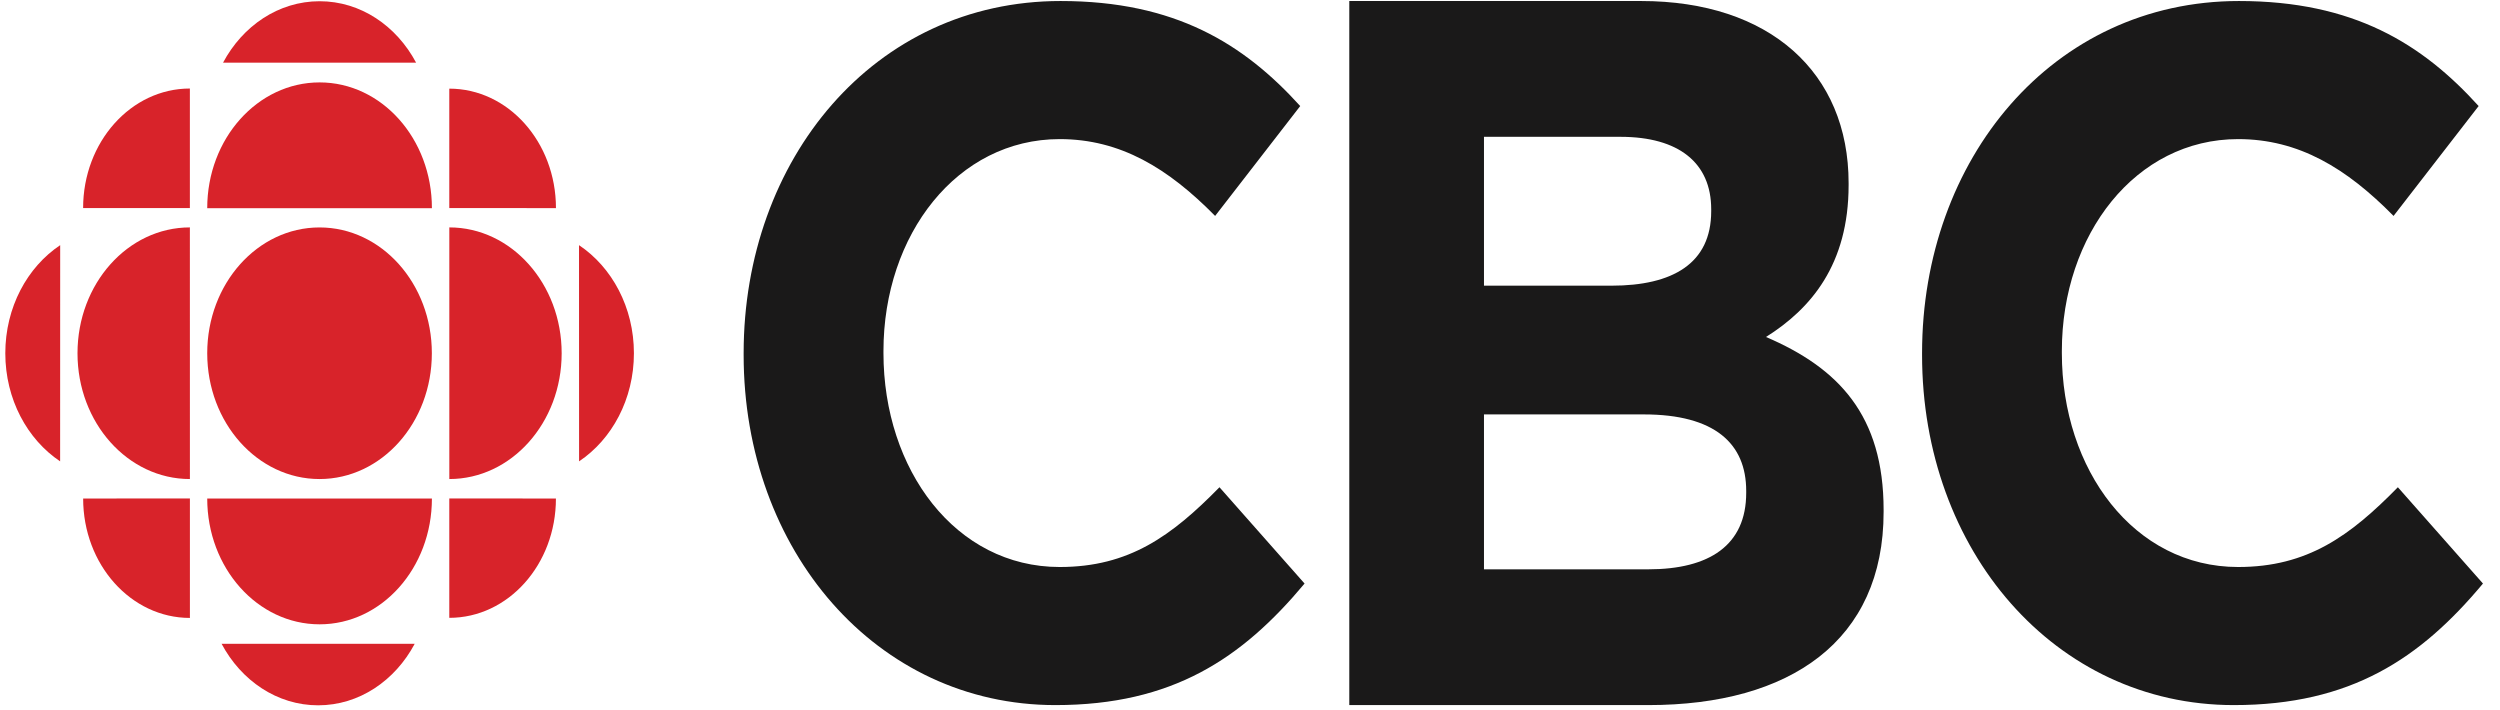 <svg width="81" height="23" viewBox="0 0 81 23" fill="none" xmlns="http://www.w3.org/2000/svg">
<g clip-path="url(#clip0_2103_3439)">
<path d="M13.992 11.445C13.992 13.696 12.363 15.521 10.353 15.521C8.343 15.521 6.714 13.696 6.714 11.445C6.714 9.194 8.343 7.369 10.353 7.369C12.363 7.369 13.992 9.194 13.992 11.445Z" fill="#D8232A"/>
<path d="M6.153 15.521C4.141 15.521 2.511 13.697 2.511 11.446C2.511 9.194 4.141 7.368 6.152 7.368L6.153 15.521Z" fill="#D8232A"/>
<path d="M14.557 20.018L14.557 16.15L18.012 16.152C18.012 18.29 16.465 20.018 14.557 20.018Z" fill="#D8232A"/>
<path d="M6.152 2.868V6.741L2.693 6.741C2.693 4.603 4.242 2.868 6.152 2.868Z" fill="#D8232A"/>
<path d="M6.153 20.021V16.15L2.694 16.152C2.694 18.29 4.242 20.021 6.153 20.021Z" fill="#D8232A"/>
<path d="M18.762 14.948L18.76 7.943C19.825 8.654 20.539 9.956 20.539 11.446C20.539 12.935 19.825 14.236 18.762 14.948Z" fill="#D8232A"/>
<path d="M7.227 2.03L13.482 2.031C12.847 0.838 11.686 0.04 10.355 0.04C9.025 0.04 7.862 0.838 7.227 2.03Z" fill="#D8232A"/>
<path d="M13.436 20.86L7.18 20.86C7.815 22.052 8.978 22.852 10.308 22.852C11.638 22.852 12.8 22.053 13.436 20.86Z" fill="#D8232A"/>
<path d="M13.994 16.152C13.994 18.404 12.365 20.228 10.355 20.228C8.345 20.228 6.714 18.404 6.714 16.152H13.994Z" fill="#D8232A"/>
<path d="M14.558 15.521C16.567 15.521 18.198 13.697 18.198 11.446C18.198 9.194 16.567 7.368 14.558 7.368V15.521Z" fill="#D8232A"/>
<path d="M13.994 6.745C13.994 4.494 12.365 2.67 10.355 2.67C8.345 2.67 6.714 4.494 6.714 6.745H13.994Z" fill="#D8232A"/>
<path d="M1.948 14.948L1.95 7.943C0.884 8.654 0.172 9.956 0.172 11.446C0.172 12.935 0.884 14.236 1.948 14.948Z" fill="#D8232A"/>
<path d="M18.013 6.743L14.557 6.741L14.557 2.872C16.465 2.872 18.013 4.604 18.013 6.743Z" fill="#D8232A"/>
<path d="M34.194 22.845C28.398 22.845 24.094 17.835 24.094 11.502V11.439C24.094 5.169 28.314 0.033 34.363 0.033C38.076 0.033 40.298 1.419 42.127 3.436L39.37 6.996C37.851 5.453 36.304 4.507 34.334 4.507C31.015 4.507 28.624 7.595 28.624 11.376V11.439C28.624 15.22 30.959 18.371 34.334 18.371C36.585 18.371 37.964 17.363 39.511 15.787L42.268 18.907C40.242 21.333 37.992 22.845 34.194 22.845Z" fill="#1A1919"/>
<path d="M56.577 15.904C56.577 14.372 55.559 13.427 53.26 13.427H48.081V18.446H53.406C55.385 18.446 56.577 17.664 56.577 15.969V15.904ZM55.443 6.779C55.443 5.28 54.395 4.433 52.504 4.433H48.081V9.256H52.213C54.192 9.256 55.443 8.539 55.443 6.844V6.779ZM53.406 22.845H43.717V0.033H53.173C57.334 0.033 59.895 2.347 59.895 5.932V5.997C59.895 8.572 58.672 10.005 57.218 10.918C59.575 11.928 61.029 13.46 61.029 16.523V16.588C61.029 20.76 58.003 22.845 53.406 22.845Z" fill="#1A1919"/>
<path d="M72.374 22.845C66.579 22.845 62.275 17.835 62.275 11.502V11.439C62.275 5.169 66.495 0.033 72.543 0.033C76.257 0.033 78.479 1.419 80.308 3.436L77.551 6.996C76.031 5.453 74.484 4.507 72.515 4.507C69.195 4.507 66.804 7.595 66.804 11.376V11.439C66.804 15.22 69.139 18.371 72.515 18.371C74.766 18.371 76.144 17.363 77.691 15.787L80.448 18.907C78.423 21.333 76.172 22.845 72.374 22.845Z" fill="#1A1919"/>
</g>
<defs>
<clipPath id="clip0_2103_3439">
<rect width="81" height="23" fill="white"/>
</clipPath>
</defs>
</svg>
